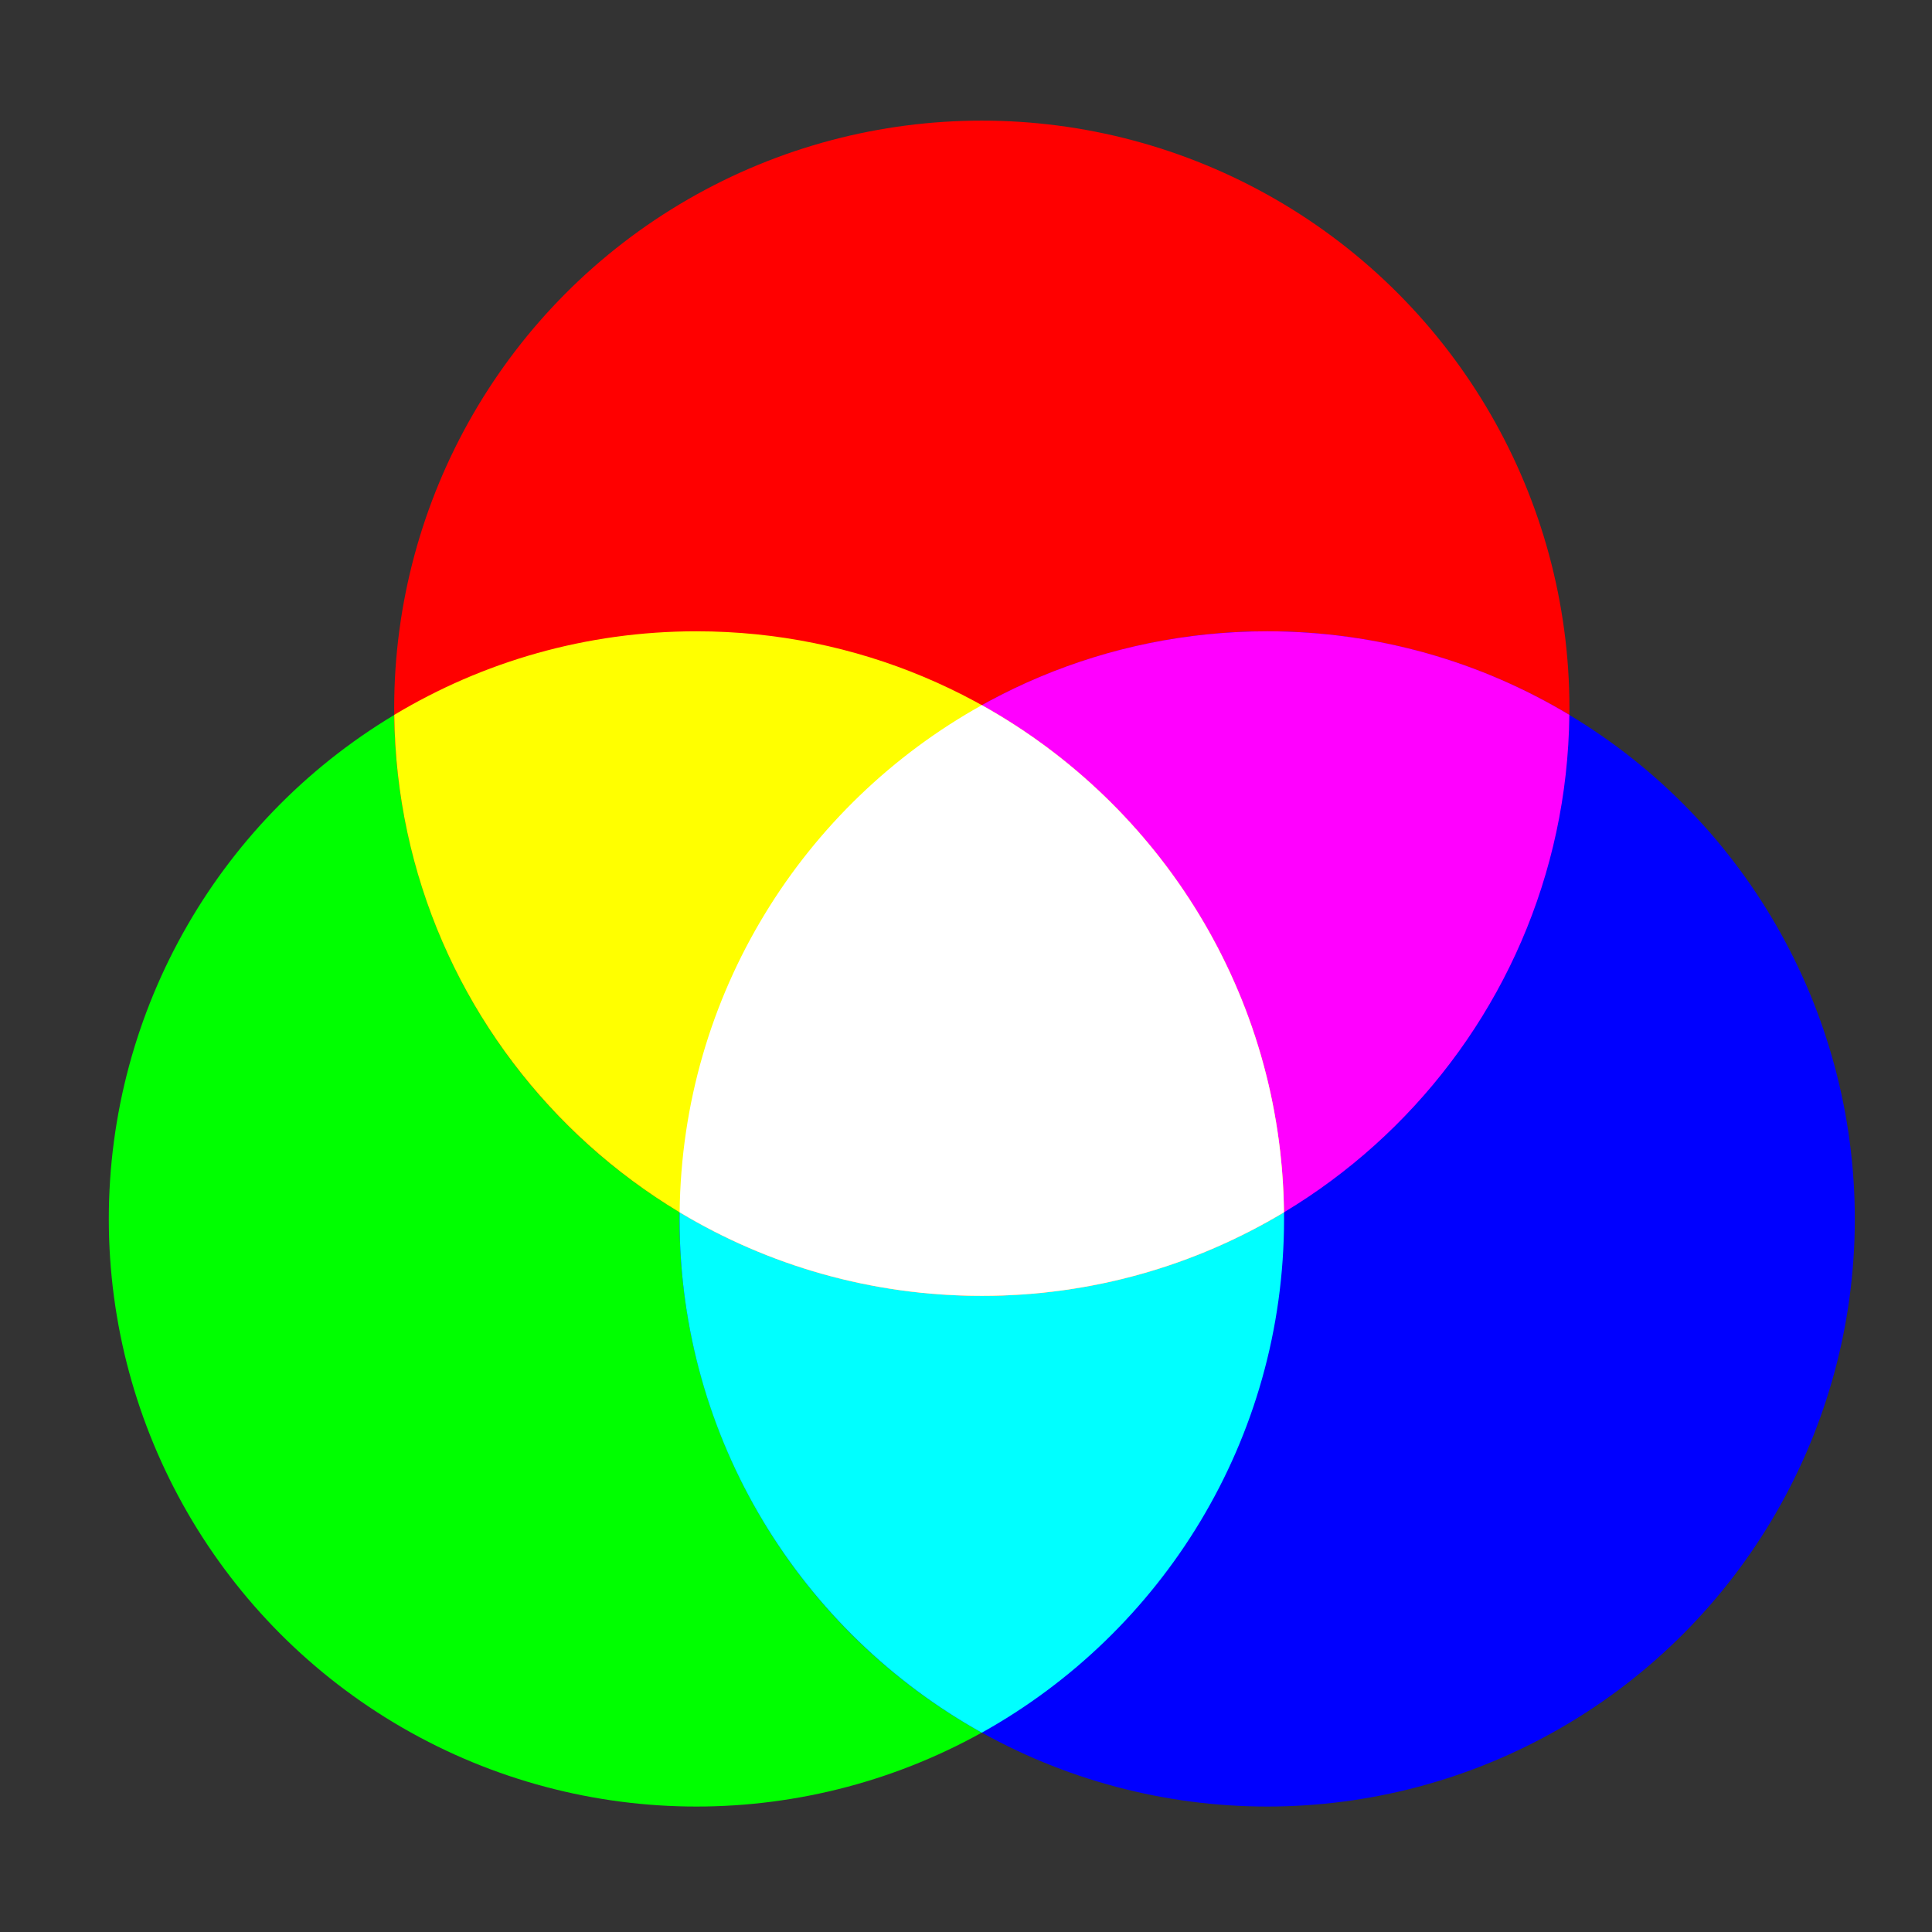 <?xml version="1.0" encoding="utf-8"?>
<!-- Generator: Adobe Illustrator 17.0.2, SVG Export Plug-In . SVG Version: 6.00 Build 0)  -->
<!DOCTYPE svg PUBLIC "-//W3C//DTD SVG 1.1//EN" "http://www.w3.org/Graphics/SVG/1.1/DTD/svg11.dtd">
<svg version="1.1" id="Layer_1" xmlns="http://www.w3.org/2000/svg" xmlns:xlink="http://www.w3.org/1999/xlink" x="0px" y="0px"
	 width="800px" height="800px" viewBox="0 0 800 800" enable-background="new 0 0 800 800" xml:space="preserve">
<rect x="0" y="0" width="800" height="800" fill="#333333" stroke="none"/>
<g id="Layer_1_copy_4">
	<circle fill="#00FF00" cx="288.376" cy="504.73" r="243.324"/>
	<circle fill="#FF0000" cx="406.545" cy="293.27" r="243.324"/>
	<circle fill="#0000FF" cx="524.714" cy="504.73" r="243.324"/>
</g>
<g id="Layer_1_copy_2">
	<path fill="#00FFFF" d="M406.545,291.995c-74.647,41.554-125.157,121.24-125.157,212.735s50.509,171.18,125.157,212.735
		C481.192,675.912,531.7,596.226,531.7,504.73C531.702,413.235,481.192,333.548,406.545,291.995z"/>
</g>
<g id="Layer_1_copy">
	<path fill="#FF00FF" d="M281.424,501.989c36.562,21.965,79.363,34.605,125.121,34.605c133.469,0,241.819-107.464,243.29-240.584
		c-36.562-21.965-79.363-34.605-125.121-34.605C391.247,261.405,282.897,368.87,281.424,501.989z"/>
</g>
<g id="Layer_1_1_">
	<path fill="#FFFF00" d="M163.255,296.011c1.472,133.119,109.823,240.584,243.29,240.584c45.758,0,88.56-12.641,125.121-34.605
		c-1.472-133.121-109.823-240.584-243.29-240.584C242.618,261.405,199.818,274.046,163.255,296.011z"/>
</g>
<g id="Layer_1_copy_3">
	<path fill="#FFFFFF" d="M281.424,501.989c36.562,21.965,79.363,34.605,125.121,34.605s88.56-12.641,125.121-34.605
		c-0.998-90.342-51.222-168.856-125.121-209.994C332.646,333.133,282.424,411.647,281.424,501.989z"/>
</g>
</svg>
